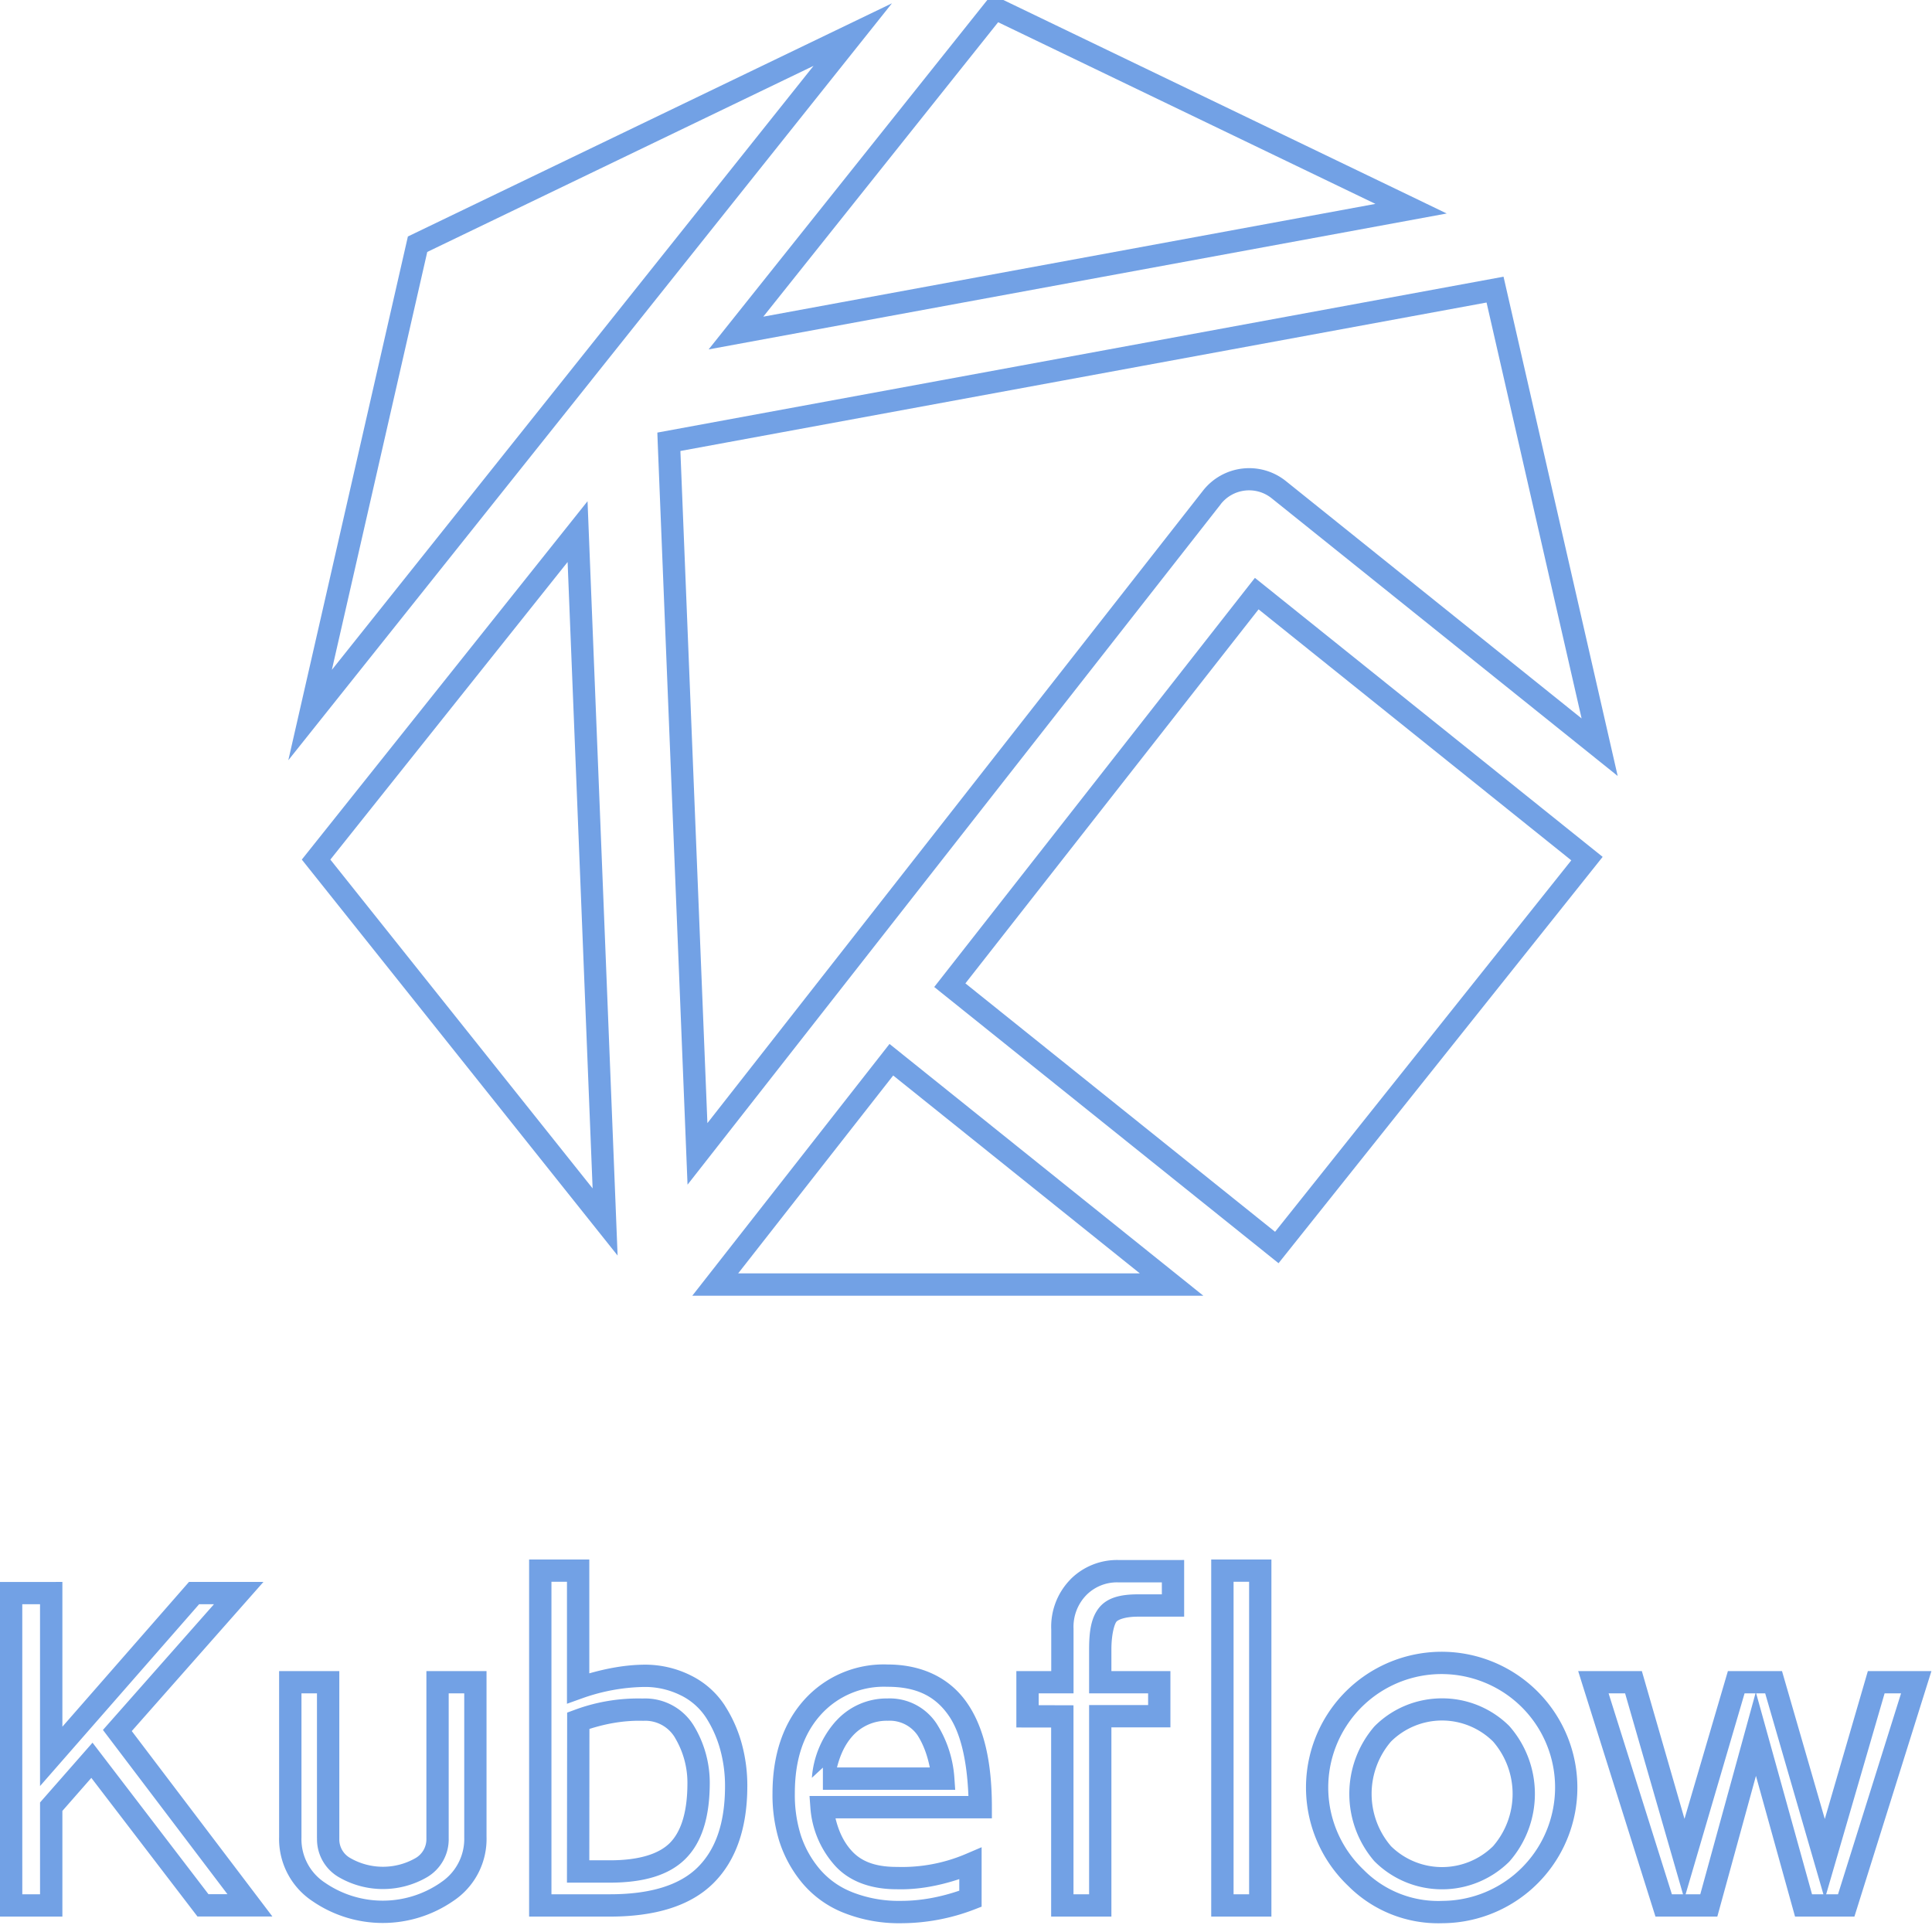 <svg xmlns="http://www.w3.org/2000/svg" viewBox="0 0 128 128"><path fill="#72a1e5" d="m65.707-.371-18.758 23.52 48.899-9.004-2.04-.985Zm-6.613.59-32.07 15.449-7.922 34.7 20.062-25.153.004-.008Zm7.035 1.254 24.996 12.035L50.57 20.98Zm-12.23 2.89L38.065 24.22l-.007.004-.024.035-16.047 20.12 6.32-27.687Zm45.714 13.969L43.551 28.66l.023.64 1.977 49.188 35.32-45.074v-.004a2.386 2.386 0 0 1 3.39-.39l22.915 18.39Zm-1.125 1.711 6.297 27.555-19.597-15.73a3.886 3.886 0 0 0-5.481.632l-32.84 41.91-1.789-44.531ZM38.926 33.207l-18.93 23.742.367.461 20.555 25.774Zm-1.32 4.027 1.656 41.5L21.887 56.95Zm45.535 1.051-.461.586-20.785 26.52 22.812 18.3L106.18 56.77Zm.242 2.086L104.102 57 84.477 81.61 63.96 65.151Zm-24.45 28.793-13.066 16.68h33.856Zm.243 2.09 16.34 13.11h-26.61ZM35.055 103.32v23.66h5.308c3.02.004 5.371-.69 6.91-2.222 1.516-1.512 2.239-3.707 2.239-6.434a10.527 10.527 0 0 0-.36-2.77 9.065 9.065 0 0 0-1.125-2.546v-.004a5.672 5.672 0 0 0-2.222-1.984 6.782 6.782 0 0 0-3.211-.73c-1.207.022-2.39.245-3.551.573v-7.543Zm45.191 0v23.66h3.988v-23.66Zm-6.144.035a4.355 4.355 0 0 0-3.172 1.27l-.004.004v.004a4.483 4.483 0 0 0-1.278 3.344v2.738h-2.312v3.734l.738.004h1.567v12.527h3.992v-12.539h3.91v-3.726h-3.91V109.3c0-1.063.21-1.7.332-1.856.09-.113.52-.336 1.437-.336h3.051v-3.754Zm-37.567 1.442h1.028v8.082l.992-.356a12.79 12.79 0 0 1 4.07-.757 5.3 5.3 0 0 1 2.516.574h.004a4.218 4.218 0 0 1 1.64 1.469 7.68 7.68 0 0 1 .938 2.129 9.09 9.09 0 0 1 .312 2.382v.004c0 2.469-.625 4.211-1.808 5.387-1.16 1.152-3.067 1.797-5.86 1.789h-3.832Zm45.192 0h1.03V125.5h-1.03ZM0 104.809v22.171h4.133v-7.003l1.918-2.188 7.031 9.184h4.965L8.73 114.688l8.723-9.88H12.52l-8.387 9.59v-9.59Zm74.066.027h2.91v.793h-1.57c-1.125 0-2.043.195-2.601.902-.524.668-.649 1.563-.649 2.77v2.89h3.91v.774h-3.91V125.5h-1.035v-12.52l-2.305-.007v-.782h2.309v-4.277a3.01 3.01 0 0 1 .855-2.242 2.852 2.852 0 0 1 2.086-.836Zm-72.59 1.45h1.176v12.046l10.54-12.047h.984l-7.356 8.328 8.25 10.883h-1.258L6.13 115.457l-3.477 3.961v6.082H1.477Zm94.294 3.151a8.995 8.995 0 0 0-7.832 4.149 9 9 0 0 0 1.378 11.355 8.42 8.42 0 0 0 6.235 2.477 8.997 8.997 0 0 0 8.797-7.313 8.998 8.998 0 0 0-8.578-10.668Zm-36.95.84a7.082 7.082 0 0 0-5.562 2.368c-1.395 1.566-2.074 3.664-2.078 6.168a10.418 10.418 0 0 0 .468 3.23l.004.004v.004c.328 1 .848 1.93 1.524 2.734h.004v.004a6.88 6.88 0 0 0 2.734 1.945 9.93 9.93 0 0 0 3.84.684h.004a13.57 13.57 0 0 0 4.804-.914l.473-.184v-3.937l-1.031.441a10.77 10.77 0 0 1-4.563.864h-.023c-1.488.003-2.441-.399-3.078-1.165l-.008-.007c-.5-.59-.797-1.301-.977-2.047h10.36v-.742c0-2.993-.52-5.32-1.684-6.961-1.16-1.637-2.992-2.485-5.21-2.489Zm-40.328.438v11-.024a4.938 4.938 0 0 0 2.211 4.266 8.221 8.221 0 0 0 9.309 0 4.93 4.93 0 0 0 2.222-4.273v-10.97H28.25v11.106a1.44 1.44 0 0 1-.71 1.278 4.346 4.346 0 0 1-4.345-.004 1.417 1.417 0 0 1-.715-1.274v-11.105Zm86.067 0 .3.96 4.82 15.305h4.098l2.559-9.324 2.59 9.324h3.933l5.102-16.265h-4.211l-2.852 9.797-2.835-9.797h-3.586l-2.875 9.789-2.825-9.79Zm-8.832.2a7.497 7.497 0 0 1 2.562.53 7.501 7.501 0 0 1 4.606 8.383 7.504 7.504 0 0 1-7.364 6.11h-.011l-.012.003a6.942 6.942 0 0 1-5.149-2.046l-.015-.016a7.51 7.51 0 0 1-1.16-9.5 7.503 7.503 0 0 1 6.543-3.465Zm-36.954.839h.028c1.883 0 3.129.601 4.023 1.867.805 1.133 1.242 2.98 1.336 5.367H53.633l.058.793a6.428 6.428 0 0 0 1.512 3.688c.957 1.148 2.434 1.699 4.207 1.699 1.414.039 2.805-.23 4.145-.672v.766c-1.23.418-2.516.672-3.82.675h-.012a8.423 8.423 0 0 1-3.27-.578v-.004h-.004a5.398 5.398 0 0 1-2.144-1.527 6.714 6.714 0 0 1-1.246-2.23 8.869 8.869 0 0 1-.399-2.77v-.012c0-2.242.578-3.93 1.703-5.191a5.618 5.618 0 0 1 4.41-1.871Zm-38.8.437H21v9.61l.004-.024a2.895 2.895 0 0 0 1.457 2.598 5.823 5.823 0 0 0 5.82 0 2.908 2.908 0 0 0 1.446-2.598v-9.586h1.03v9.54a3.45 3.45 0 0 1-1.562 2.992l-.004.007-.007.004a6.749 6.749 0 0 1-7.653 0l-.004-.004-.007-.003c-1-.66-1.586-1.79-1.547-2.989Zm86.601 0h1.094l3.836 13.309h-.738Zm9.008 0h.723l-3.657 13.309h-.972Zm.77 0h.597l3.856 13.309h-.754Zm8.507 0h1.09l-4.176 13.309h-.785Zm-29.32.329c-1.61 0-3.223.609-4.45 1.828l-.038.039a6.833 6.833 0 0 0 0 8.918l.039.039a6.328 6.328 0 0 0 8.898 0l.016-.02.02-.02a6.797 6.797 0 0 0 0-8.917l-.02-.02-.016-.02a6.303 6.303 0 0 0-4.449-1.827Zm-36.742.007a4.525 4.525 0 0 0-3.414 1.5h-.004a6.337 6.337 0 0 0-1.59 3.758l.73-.676v1.47h8.766l-.055-.79a7.646 7.646 0 0 0-1.21-3.644l-.008-.008-.004-.008a3.716 3.716 0 0 0-3.211-1.602Zm-16.23.004c-1.54-.035-3.07.219-4.512.758l-.48.176-.013 11.265h2.844c2.192 0 3.907-.472 5.012-1.582 1.102-1.101 1.586-2.777 1.605-4.906a7.314 7.314 0 0 0-1.027-3.86 3.77 3.77 0 0 0-3.43-1.85Zm52.972 1.457a4.82 4.82 0 0 1 3.383 1.395 5.292 5.292 0 0 1 0 6.93 4.822 4.822 0 0 1-6.766 0 5.32 5.32 0 0 1 0-6.93 4.813 4.813 0 0 1 3.383-1.395Zm-36.703.016a2.238 2.238 0 0 1 1.95.957c.417.652.663 1.383.816 2.137h-6.149c.192-.762.5-1.493 1.031-2.082a3.034 3.034 0 0 1 2.309-1.012Zm-16.211.004a2.286 2.286 0 0 1 2.098 1.125v.004c.554.93.84 1.996.82 3.082v.008c-.012 1.91-.453 3.16-1.168 3.878-.71.707-1.992 1.145-3.969 1.145h-1.363l.008-8.703c1.136-.363 2.32-.57 3.515-.54Zm0 0"/></svg>
